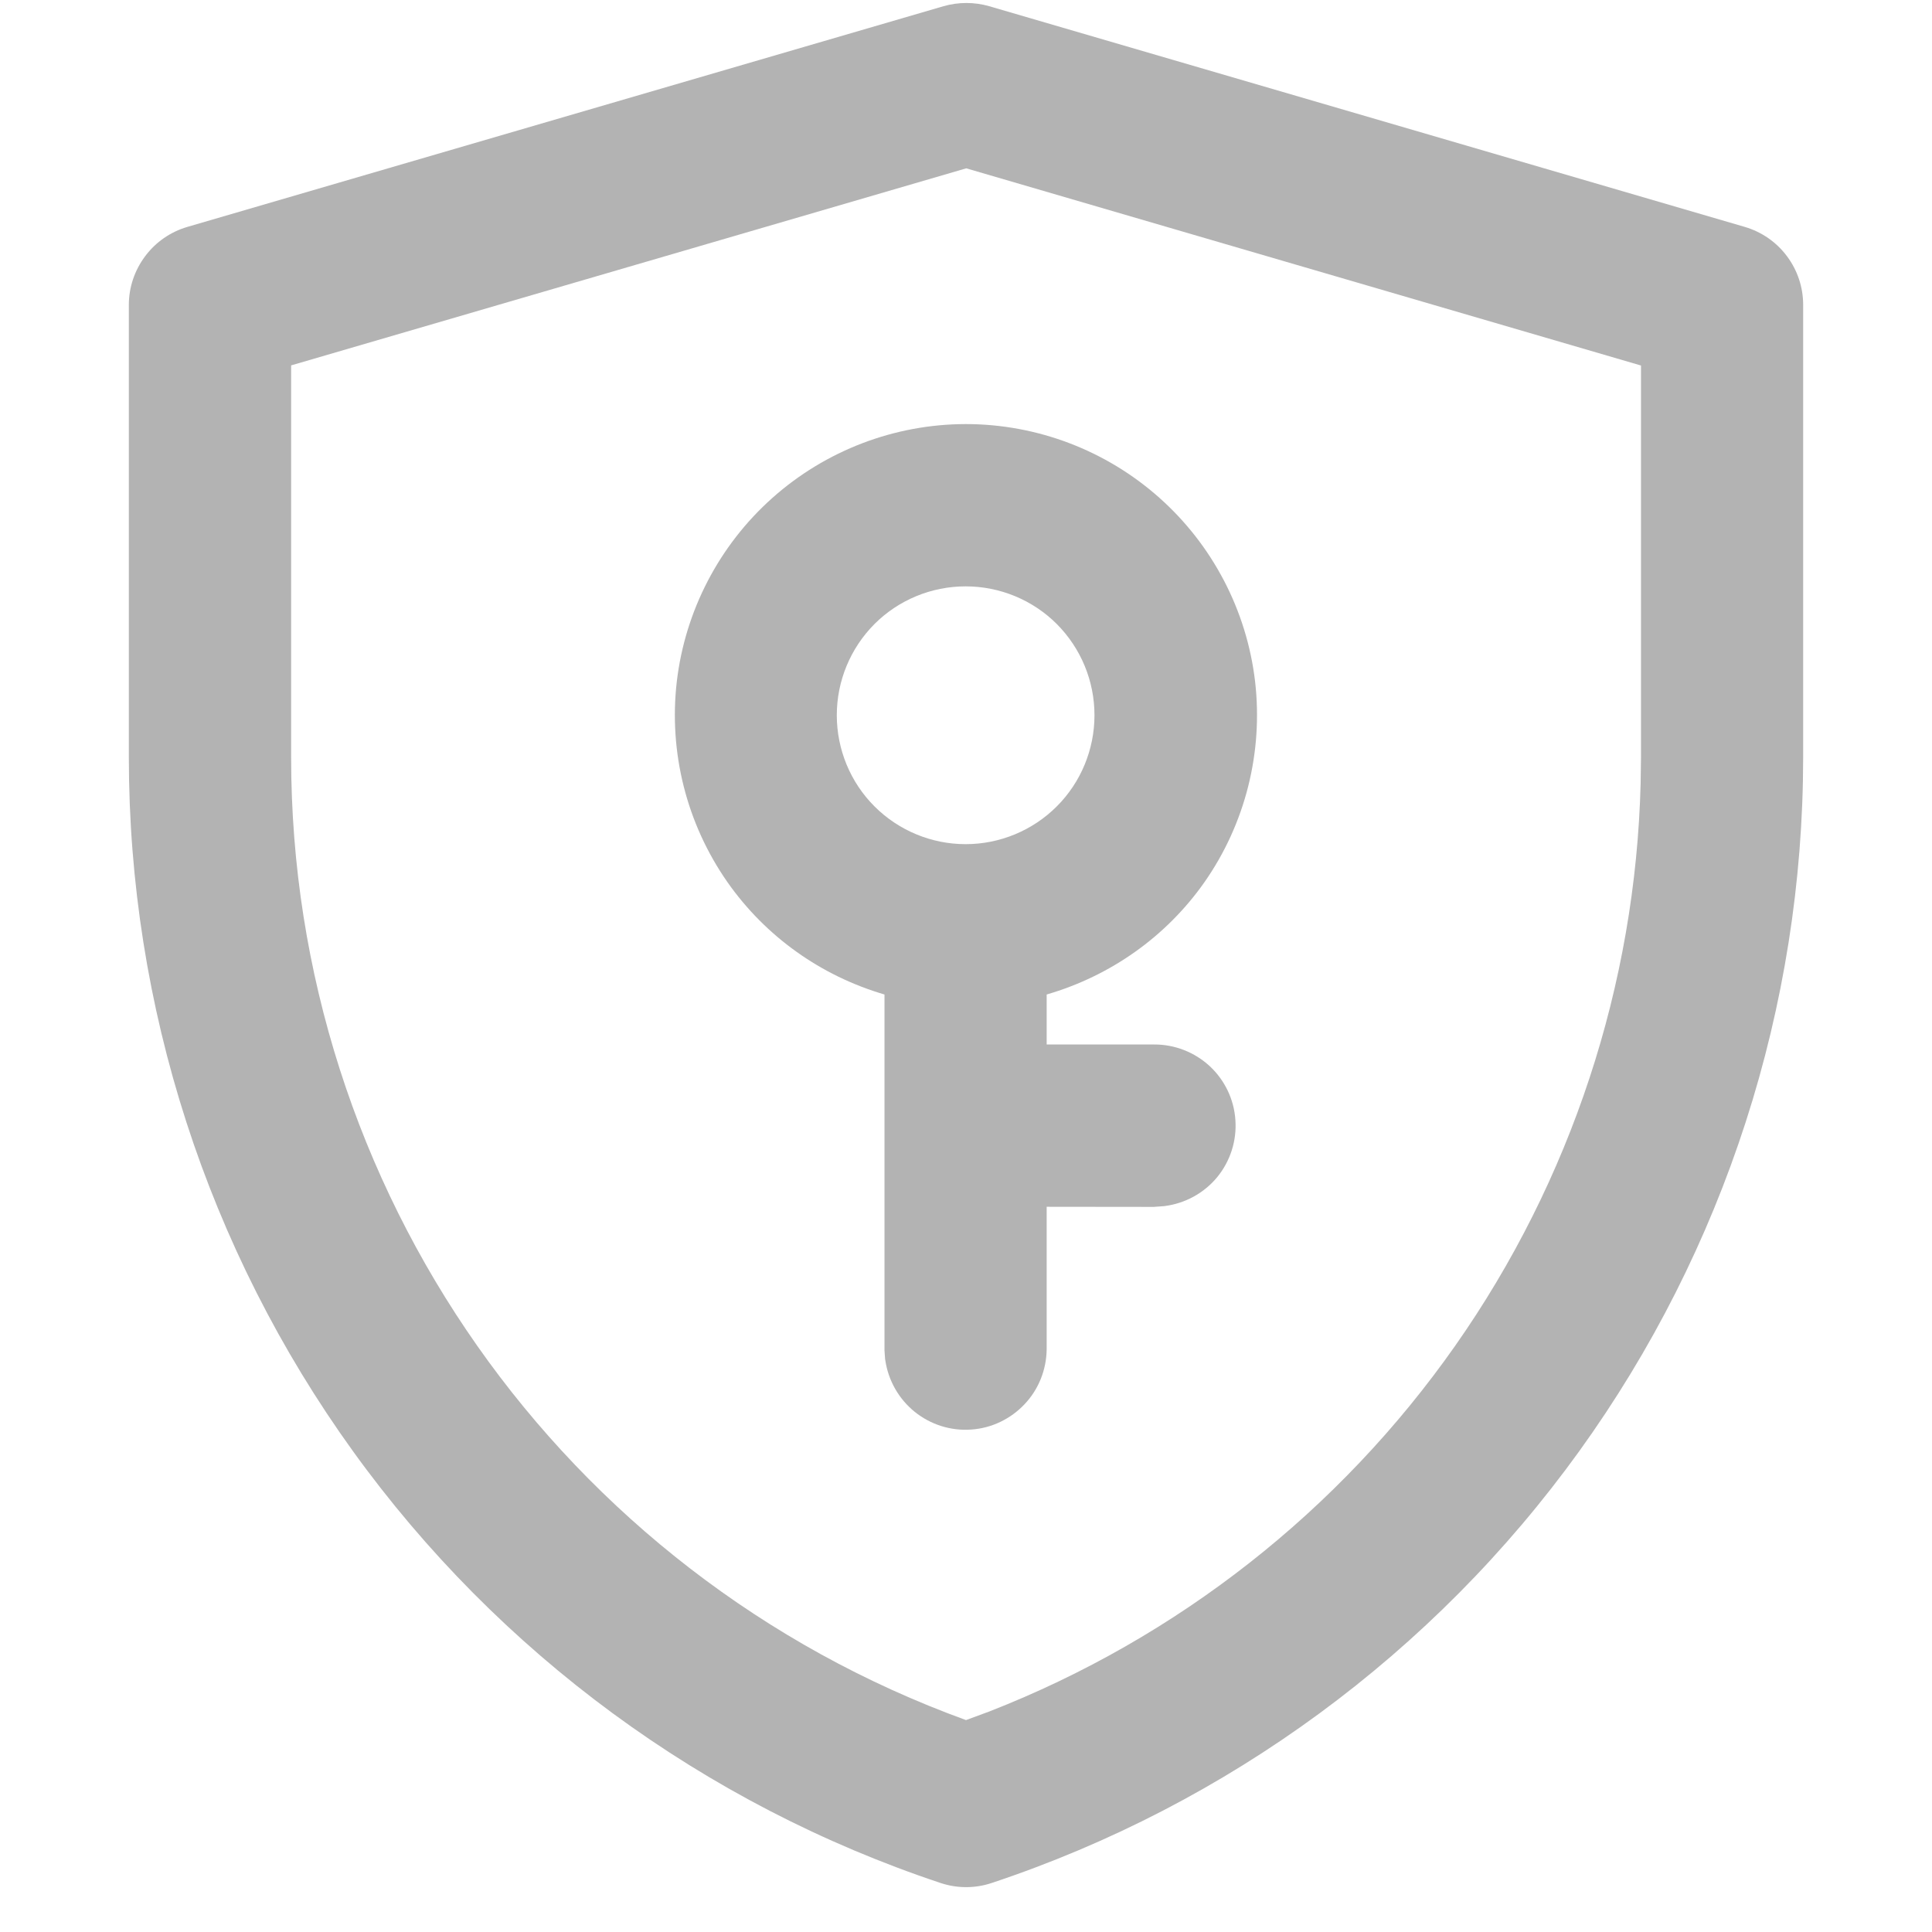 <svg width="16" height="16" viewBox="0 0 16 16" fill="none" xmlns="http://www.w3.org/2000/svg">
<path fill-rule="evenodd" clip-rule="evenodd" d="M7.997 3.512C8.588 3.512 9.159 3.729 9.601 4.122C10.042 4.514 10.325 5.056 10.394 5.643C10.462 6.23 10.313 6.823 9.974 7.307C9.657 7.758 9.195 8.083 8.668 8.236V8.65H9.557C9.727 8.649 9.892 8.713 10.018 8.829C10.143 8.945 10.22 9.105 10.231 9.276C10.243 9.447 10.189 9.616 10.08 9.749C9.971 9.881 9.815 9.966 9.646 9.988L9.637 9.989L9.567 9.994L9.557 9.995L8.668 9.994V11.175C8.666 11.344 8.601 11.507 8.485 11.629C8.369 11.752 8.211 11.828 8.042 11.839C7.873 11.851 7.707 11.798 7.575 11.692C7.444 11.586 7.357 11.434 7.332 11.267L7.33 11.255L7.325 11.184V8.236C6.799 8.082 6.34 7.756 6.024 7.305C5.686 6.821 5.537 6.23 5.605 5.644C5.674 5.058 5.956 4.516 6.396 4.124C6.837 3.731 7.407 3.513 7.997 3.512ZM7.997 4.856C7.714 4.856 7.442 4.968 7.242 5.168C7.042 5.369 6.93 5.64 6.93 5.923C6.93 6.206 7.042 6.478 7.242 6.678C7.442 6.878 7.714 6.991 7.997 6.991C8.28 6.991 8.552 6.878 8.752 6.678C8.952 6.478 9.064 6.206 9.064 5.923C9.064 5.64 8.952 5.369 8.752 5.168C8.552 4.968 8.28 4.856 7.997 4.856Z" fill="#B3B3B3"/>
<path fill-rule="evenodd" clip-rule="evenodd" d="M7.815 0.051C7.938 0.016 8.069 0.016 8.191 0.051L14.449 1.879C14.589 1.92 14.712 2.005 14.799 2.122C14.886 2.238 14.933 2.379 14.933 2.524V6.273C14.932 8.335 14.284 10.346 13.078 12.019C11.872 13.692 10.169 14.943 8.213 15.594C8.075 15.64 7.927 15.64 7.789 15.594C5.832 14.942 4.129 13.691 2.923 12.018C1.717 10.345 1.067 8.334 1.067 6.271V2.524C1.067 2.379 1.115 2.238 1.202 2.122C1.289 2.005 1.412 1.92 1.552 1.879L7.815 0.051ZM2.411 3.026V6.271C2.411 9.847 4.654 13.03 8 14.245L8.195 14.173C9.751 13.565 11.093 12.511 12.052 11.144C13.011 9.777 13.545 8.156 13.587 6.487L13.59 6.273V3.027L8.002 1.394L2.411 3.026Z" fill="#B3B3B3"/>
</svg>
